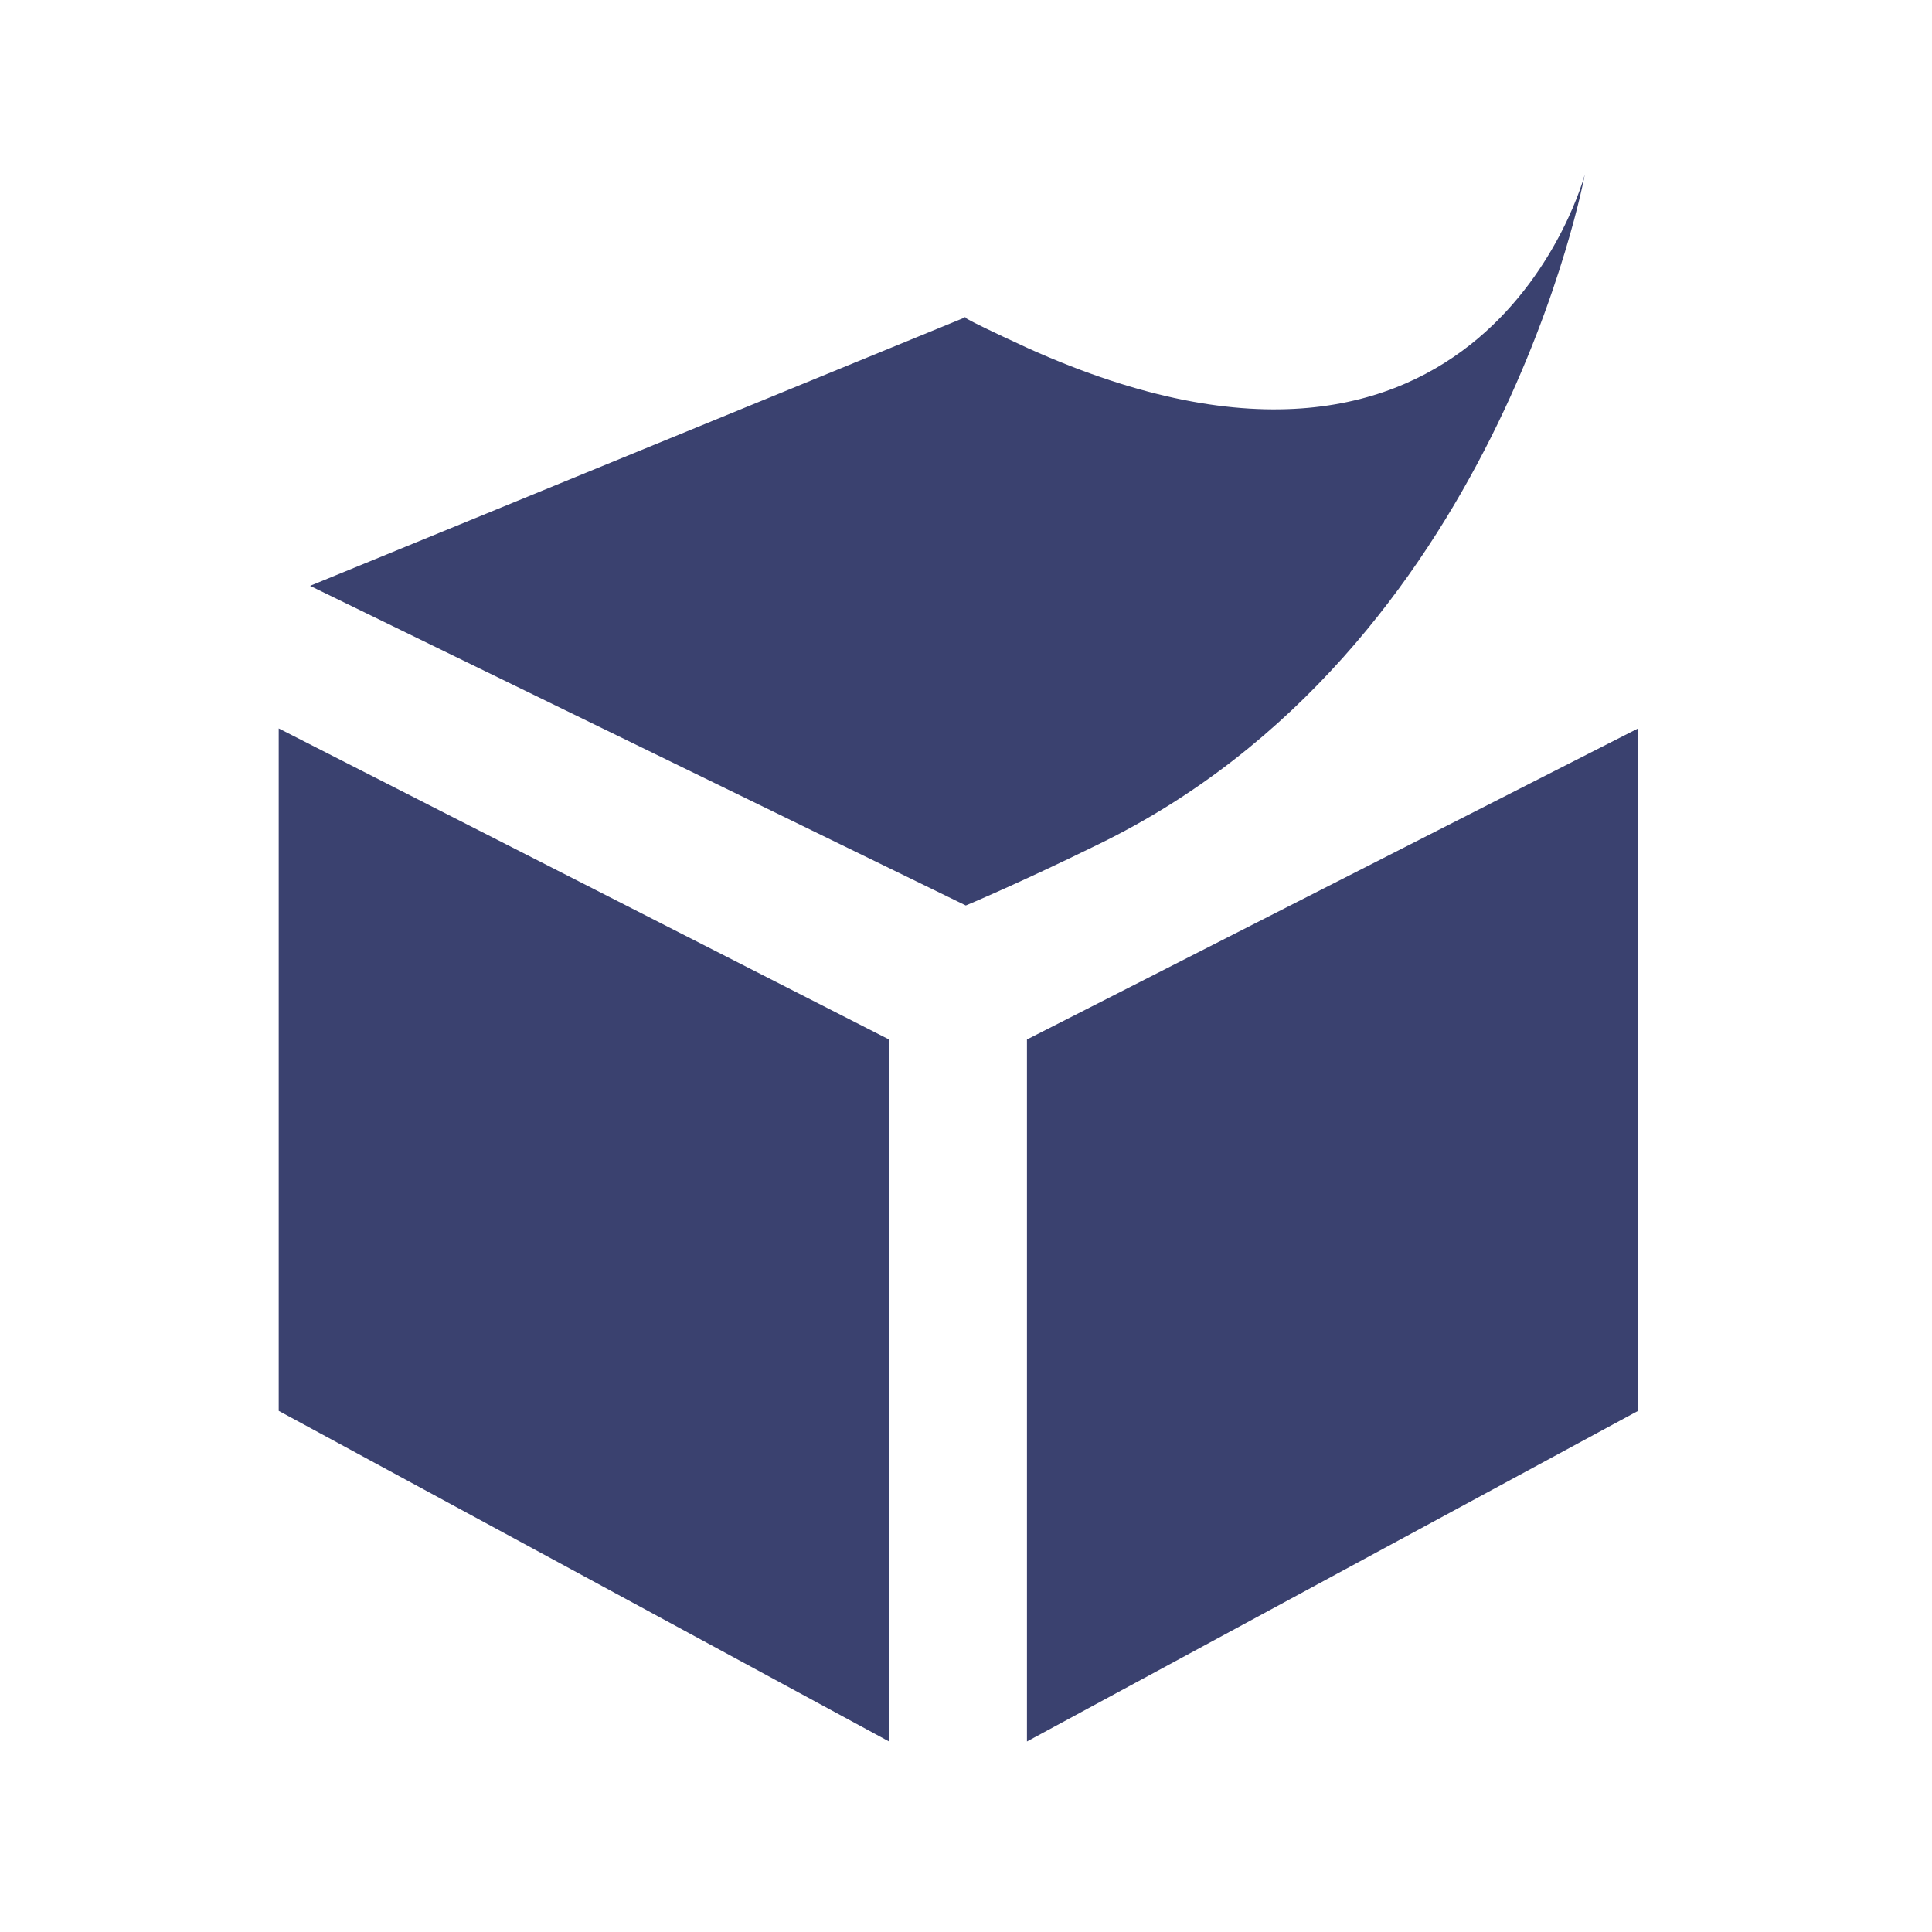 <svg width="31" height="31" viewBox="0 0 31 31" fill="none" xmlns="http://www.w3.org/2000/svg">
<path d="M16.503 5.591C23.832 8.885 25.429 2.8 25.429 2.8C25.429 2.8 24.033 10.431 17.622 13.549C16.314 14.19 15.497 14.529 15.497 14.529L4.975 9.4L15.497 5.088C15.497 5.088 15.246 5.013 16.503 5.591ZM14.265 27.943L4.472 22.638V11.688L14.265 16.679V27.943ZM16.478 27.943L26.284 22.638V11.688L16.478 16.679V27.943Z" fill="#3A416F"/>
</svg>
